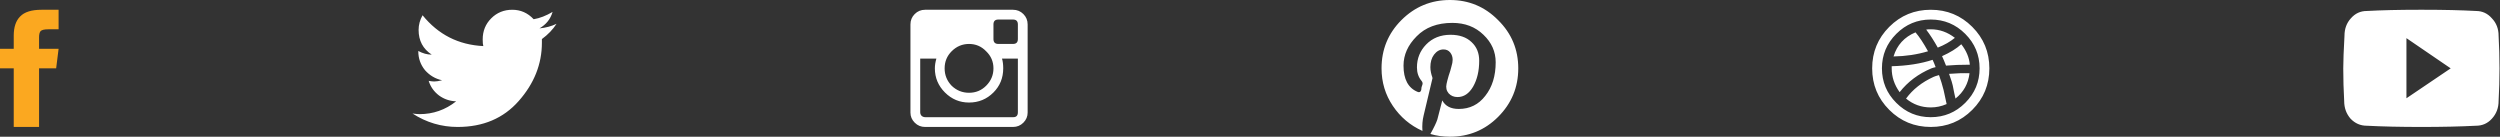 <svg width="256" height="14" viewBox="0 0 256 14" fill="none" xmlns="http://www.w3.org/2000/svg">
<rect x="0" y="0" width="256" height="14" fill="#333333" stroke="none"/>
<path d="M4 5H6L5.75 7H4V13H1.406V7H0V5H1.406V3.656C1.406 2.781 1.625 2.125 2.062 1.688C2.5 1.229 3.229 1 4.25 1H6V3H4.938C4.542 3 4.281 3.062 4.156 3.188C4.052 3.312 4 3.521 4 3.812V5Z" fill="#FBA820"/>
<path d="M56.99 2.438C56.615 3.021 56.115 3.542 55.49 4V4.375C55.49 6.562 54.698 8.552 53.115 10.344C51.553 12.115 49.469 13 46.865 13C45.198 13 43.657 12.542 42.24 11.625C42.573 11.667 42.813 11.688 42.959 11.688C44.355 11.688 45.605 11.25 46.709 10.375C46.063 10.354 45.48 10.156 44.959 9.781C44.438 9.385 44.084 8.885 43.896 8.281C44.146 8.323 44.334 8.344 44.459 8.344C44.667 8.344 44.938 8.302 45.271 8.219C44.584 8.073 44 7.729 43.521 7.188C43.063 6.625 42.834 5.979 42.834 5.25V5.219C43.292 5.469 43.75 5.594 44.209 5.594C43.313 5.01 42.865 4.167 42.865 3.062C42.865 2.542 43 2.042 43.271 1.562C44.875 3.542 46.948 4.594 49.49 4.719C49.448 4.573 49.428 4.344 49.428 4.031C49.428 3.177 49.719 2.458 50.303 1.875C50.886 1.292 51.605 1 52.459 1C53.313 1 54.042 1.323 54.646 1.969C55.271 1.865 55.917 1.615 56.584 1.219C56.375 1.948 55.928 2.51 55.24 2.906C55.886 2.844 56.469 2.688 56.99 2.438ZM105.23 2.5V11.531C105.23 11.927 105.084 12.271 104.793 12.562C104.501 12.854 104.147 13 103.73 13H94.73C94.313 13 93.959 12.854 93.668 12.562C93.376 12.271 93.23 11.927 93.23 11.531V2.5C93.23 2.083 93.376 1.729 93.668 1.438C93.959 1.146 94.313 1 94.73 1H103.73C104.147 1 104.501 1.146 104.793 1.438C105.084 1.729 105.23 2.083 105.23 2.5ZM100.98 5.25C100.501 4.75 99.918 4.5 99.23 4.5C98.543 4.5 97.949 4.75 97.449 5.25C96.97 5.729 96.73 6.312 96.73 7C96.73 7.688 96.97 8.281 97.449 8.781C97.949 9.26 98.543 9.5 99.23 9.5C99.918 9.5 100.501 9.26 100.98 8.781C101.48 8.281 101.73 7.688 101.73 7C101.73 6.312 101.48 5.729 100.98 5.25ZM104.23 4V2.5C104.23 2.167 104.063 2 103.73 2H102.23C101.897 2 101.73 2.167 101.73 2.5V4C101.73 4.333 101.897 4.5 102.23 4.5H103.73C104.063 4.5 104.23 4.333 104.23 4ZM103.761 12C104.074 12 104.23 11.833 104.23 11.5V6H102.605C102.688 6.271 102.73 6.604 102.73 7C102.73 7.979 102.397 8.802 101.73 9.469C101.043 10.156 100.209 10.5 99.23 10.5C98.272 10.5 97.449 10.156 96.761 9.469C96.074 8.781 95.73 7.958 95.73 7C95.73 6.688 95.782 6.354 95.886 6H94.23V11.5C94.23 11.646 94.282 11.771 94.386 11.875C94.49 11.958 94.615 12 94.761 12H103.761ZM143.501 2.062C144.876 0.688 146.533 0 148.47 0C150.408 0 152.053 0.688 153.408 2.062C154.783 3.417 155.47 5.062 155.47 7C155.47 8.938 154.783 10.594 153.408 11.969C152.053 13.323 150.408 14 148.47 14C147.762 14 147.095 13.906 146.47 13.719C146.845 13.052 147.085 12.552 147.189 12.219L147.689 10.281C148.001 10.865 148.564 11.156 149.376 11.156C150.501 11.156 151.408 10.708 152.095 9.812C152.803 8.917 153.158 7.771 153.158 6.375C153.158 5.292 152.741 4.354 151.908 3.562C151.074 2.75 150.012 2.344 148.72 2.344C147.178 2.344 145.96 2.802 145.064 3.719C144.168 4.615 143.72 5.615 143.72 6.719C143.72 8.115 144.199 9.01 145.158 9.406C145.345 9.49 145.47 9.427 145.533 9.219C145.533 9.177 145.543 9.083 145.564 8.938C145.605 8.792 145.637 8.698 145.658 8.656C145.699 8.531 145.668 8.406 145.564 8.281C145.251 7.906 145.095 7.448 145.095 6.906C145.095 5.99 145.408 5.208 146.033 4.562C146.678 3.896 147.512 3.562 148.533 3.562C149.449 3.562 150.168 3.812 150.689 4.312C151.21 4.792 151.47 5.427 151.47 6.219C151.47 7.26 151.262 8.146 150.845 8.875C150.428 9.583 149.897 9.938 149.251 9.938C148.876 9.938 148.574 9.812 148.345 9.562C148.116 9.292 148.043 8.969 148.126 8.594C148.168 8.385 148.241 8.104 148.345 7.75C148.47 7.396 148.564 7.083 148.626 6.812C148.71 6.542 148.751 6.312 148.751 6.125C148.751 5.833 148.668 5.583 148.501 5.375C148.335 5.167 148.105 5.062 147.814 5.062C147.439 5.062 147.116 5.24 146.845 5.594C146.595 5.927 146.47 6.354 146.47 6.875C146.47 7.062 146.491 7.25 146.533 7.438C146.574 7.625 146.616 7.771 146.658 7.875L146.689 8C146.168 10.167 145.866 11.438 145.783 11.812C145.658 12.312 145.616 12.844 145.658 13.406C144.408 12.844 143.397 11.99 142.626 10.844C141.855 9.698 141.47 8.417 141.47 7C141.47 5.062 142.147 3.417 143.501 2.062ZM193.46 2.75C194.627 1.583 196.043 1 197.71 1C199.377 1 200.793 1.583 201.96 2.75C203.127 3.917 203.71 5.333 203.71 7C203.71 8.667 203.127 10.083 201.96 11.25C200.793 12.417 199.377 13 197.71 13C196.043 13 194.627 12.417 193.46 11.25C192.293 10.083 191.71 8.667 191.71 7C191.71 5.333 192.293 3.917 193.46 2.75ZM194.179 10.531C195.158 11.51 196.335 12 197.71 12C199.085 12 200.262 11.51 201.241 10.531C202.22 9.552 202.71 8.375 202.71 7C202.71 5.625 202.22 4.448 201.241 3.469C200.262 2.49 199.085 2 197.71 2C196.335 2 195.158 2.49 194.179 3.469C193.2 4.448 192.71 5.625 192.71 7C192.71 8.375 193.2 9.552 194.179 10.531ZM199.273 6.719C199.127 6.344 198.991 6.021 198.866 5.75C199.7 5.375 200.356 4.969 200.835 4.531C201.356 5.198 201.648 5.896 201.71 6.625C200.793 6.625 199.981 6.656 199.273 6.719ZM200.179 3.875C199.7 4.271 199.116 4.604 198.429 4.875C198.033 4.167 197.637 3.552 197.241 3.031C197.345 3.01 197.502 3 197.71 3C198.606 3 199.429 3.292 200.179 3.875ZM196.148 3.312C196.543 3.771 196.97 4.417 197.429 5.25C196.325 5.583 195.148 5.76 193.898 5.781C194.252 4.615 195.002 3.792 196.148 3.312ZM201.679 7.5C201.554 8.562 201.075 9.427 200.241 10.094C200.241 10.052 200.2 9.865 200.116 9.531C200.054 9.198 200.002 8.938 199.96 8.75C199.939 8.604 199.814 8.208 199.585 7.562C200.335 7.5 201.033 7.479 201.679 7.5ZM197.773 7C196.439 7.562 195.356 8.375 194.523 9.438C193.981 8.688 193.71 7.875 193.71 7V6.781C195.293 6.74 196.689 6.521 197.898 6.125C197.981 6.292 198.085 6.542 198.21 6.875C198.023 6.917 197.877 6.958 197.773 7ZM198.554 7.688C198.741 8.208 198.898 8.719 199.023 9.219C199.085 9.469 199.189 9.948 199.335 10.656C198.814 10.885 198.273 11 197.71 11C196.752 11 195.908 10.698 195.179 10.094C195.866 9.156 196.804 8.417 197.991 7.875C198.075 7.833 198.262 7.771 198.554 7.688ZM255.856 3.656C255.919 4.781 255.95 5.896 255.95 7C255.95 8.104 255.919 9.219 255.856 10.344C255.856 11.052 255.627 11.656 255.169 12.156C254.731 12.635 254.19 12.875 253.544 12.875C251.94 12.958 250.075 13 247.95 13C245.825 13 243.96 12.958 242.356 12.875C241.71 12.875 241.158 12.635 240.7 12.156C240.263 11.656 240.044 11.052 240.044 10.344C239.981 9.219 239.95 8.104 239.95 7C239.95 6.271 239.992 5.156 240.075 3.656C240.075 2.948 240.294 2.354 240.731 1.875C241.169 1.375 241.71 1.125 242.356 1.125C243.877 1.042 245.648 1 247.669 1H247.95H248.231C250.252 1 252.023 1.042 253.544 1.125C254.19 1.125 254.731 1.375 255.169 1.875C255.627 2.354 255.856 2.948 255.856 3.656ZM246.419 10.062L250.95 7L246.419 3.906V10.062Z" fill="white"/>
</svg>
